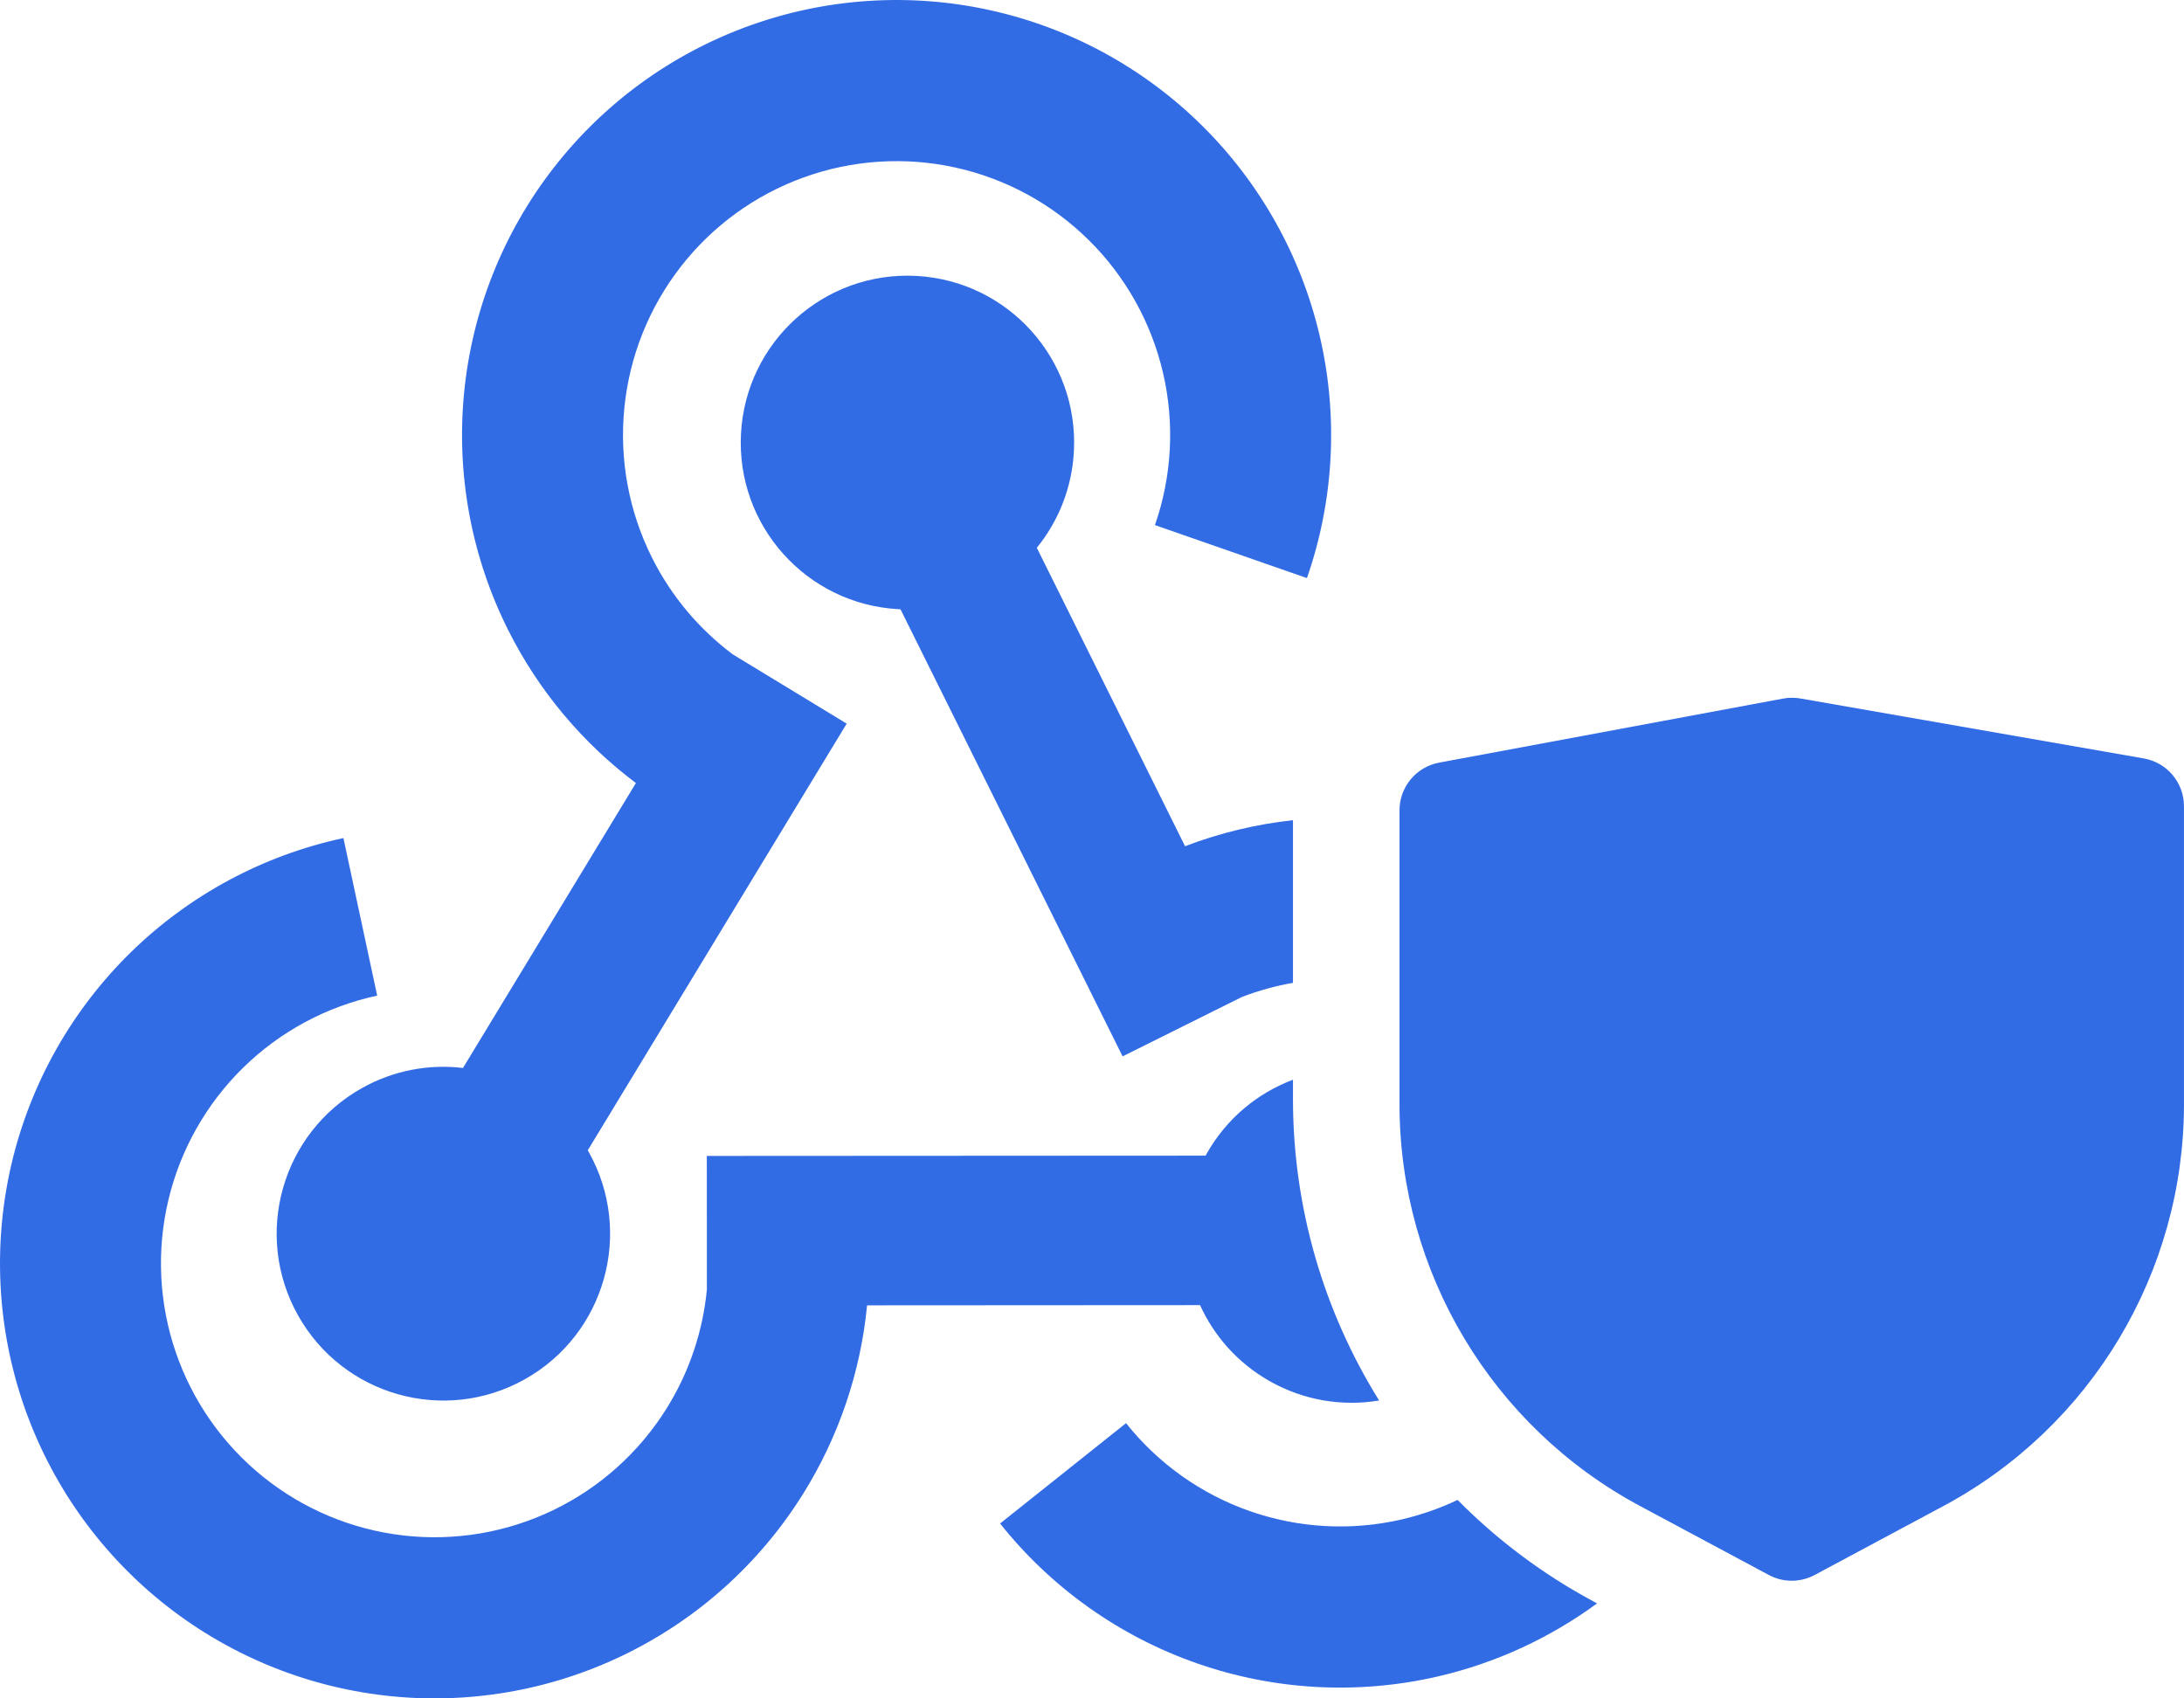 <svg width="90" height="70" viewBox="0 0 90 70" fill="none" xmlns="http://www.w3.org/2000/svg">
<path fill-rule="evenodd" clip-rule="evenodd" d="M24.221 47.41C24.236 47.436 24.25 47.461 24.265 47.487C26.118 50.801 24.937 54.992 21.627 56.848C18.317 58.703 14.131 57.521 12.278 54.207C10.424 50.893 11.605 46.702 14.915 44.846C16.232 44.108 17.688 43.851 19.079 44.017L26.205 32.274C23.997 30.616 22.194 28.464 20.947 25.98C19.427 22.953 18.796 19.556 19.125 16.184C19.454 12.812 20.731 9.602 22.808 6.927C24.885 4.251 27.676 2.22 30.859 1.068C34.042 -0.084 37.485 -0.309 40.791 0.418C44.096 1.145 47.128 2.795 49.535 5.177C51.942 7.559 53.626 10.575 54.391 13.876C55.156 17.176 54.971 20.626 53.858 23.826L47.594 21.642C48.294 19.627 48.411 17.455 47.929 15.377C47.447 13.299 46.388 11.4 44.872 9.901C43.357 8.401 41.448 7.362 39.367 6.904C37.286 6.447 35.118 6.588 33.114 7.314C31.11 8.039 29.353 9.318 28.046 11.002C26.738 12.687 25.934 14.707 25.727 16.83C25.519 18.953 25.917 21.092 26.874 22.998C27.662 24.568 28.803 25.927 30.201 26.973L34.891 29.825L24.221 47.41ZM37.069 25.11L37.108 25.111L46.261 43.539L51.178 41.091C51.86 40.828 52.565 40.633 53.282 40.508V33.804C51.762 33.969 50.268 34.33 48.835 34.877L42.726 22.578C43.612 21.487 44.174 20.116 44.254 18.604C44.455 14.811 41.547 11.573 37.758 11.372C33.97 11.171 30.736 14.083 30.535 17.876C30.334 21.669 33.242 24.907 37.031 25.108L37.069 25.11ZM65.814 66.084L65.684 66.014C63.58 64.888 61.694 63.468 60.066 61.82C59.335 62.168 58.566 62.437 57.77 62.622C55.695 63.104 53.526 62.987 51.514 62.285C49.502 61.583 47.729 60.325 46.403 58.656L41.212 62.792C43.32 65.443 46.135 67.442 49.331 68.557C52.526 69.672 55.972 69.857 59.269 69.092C61.641 68.541 63.866 67.514 65.814 66.084ZM56.832 57.722C55.337 57.972 53.749 57.731 52.326 56.927C51.011 56.183 50.034 55.071 49.453 53.792L35.731 53.8C35.465 56.552 34.565 59.214 33.093 61.573C31.299 64.447 28.729 66.752 25.68 68.223C22.631 69.694 19.229 70.269 15.866 69.883C12.504 69.497 9.32 68.165 6.683 66.041C4.046 63.917 2.064 61.089 0.967 57.883C-0.13 54.678 -0.297 51.227 0.484 47.93C1.266 44.634 2.965 41.626 5.384 39.256C7.802 36.887 10.843 35.252 14.152 34.541L15.543 41.035C13.46 41.482 11.546 42.511 10.023 44.003C8.5 45.495 7.43 47.389 6.938 49.464C6.446 51.54 6.551 53.712 7.242 55.73C7.933 57.748 9.181 59.529 10.841 60.866C12.501 62.203 14.506 63.042 16.622 63.285C18.739 63.528 20.881 63.166 22.801 62.24C24.72 61.314 26.338 59.862 27.468 58.053C28.397 56.564 28.964 54.883 29.13 53.146L29.127 47.642L49.681 47.631C49.694 47.606 49.708 47.581 49.721 47.557C50.546 46.094 51.825 45.05 53.282 44.502V45.304C53.282 49.776 54.552 54.06 56.832 57.722Z" fill="#326CE5"/>
<path d="M73.481 28.792L59.306 31.432C58.359 31.608 57.672 32.435 57.672 33.398V45.508C57.672 52.438 61.485 58.806 67.594 62.077L72.891 64.914C73.481 65.23 74.19 65.23 74.78 64.914L80.077 62.077C86.186 58.806 89.999 52.438 89.999 45.508V33.229C89.999 32.257 89.3 31.426 88.343 31.259L74.191 28.788C73.956 28.747 73.715 28.748 73.481 28.792Z" fill="#326CE5"/>
</svg>
